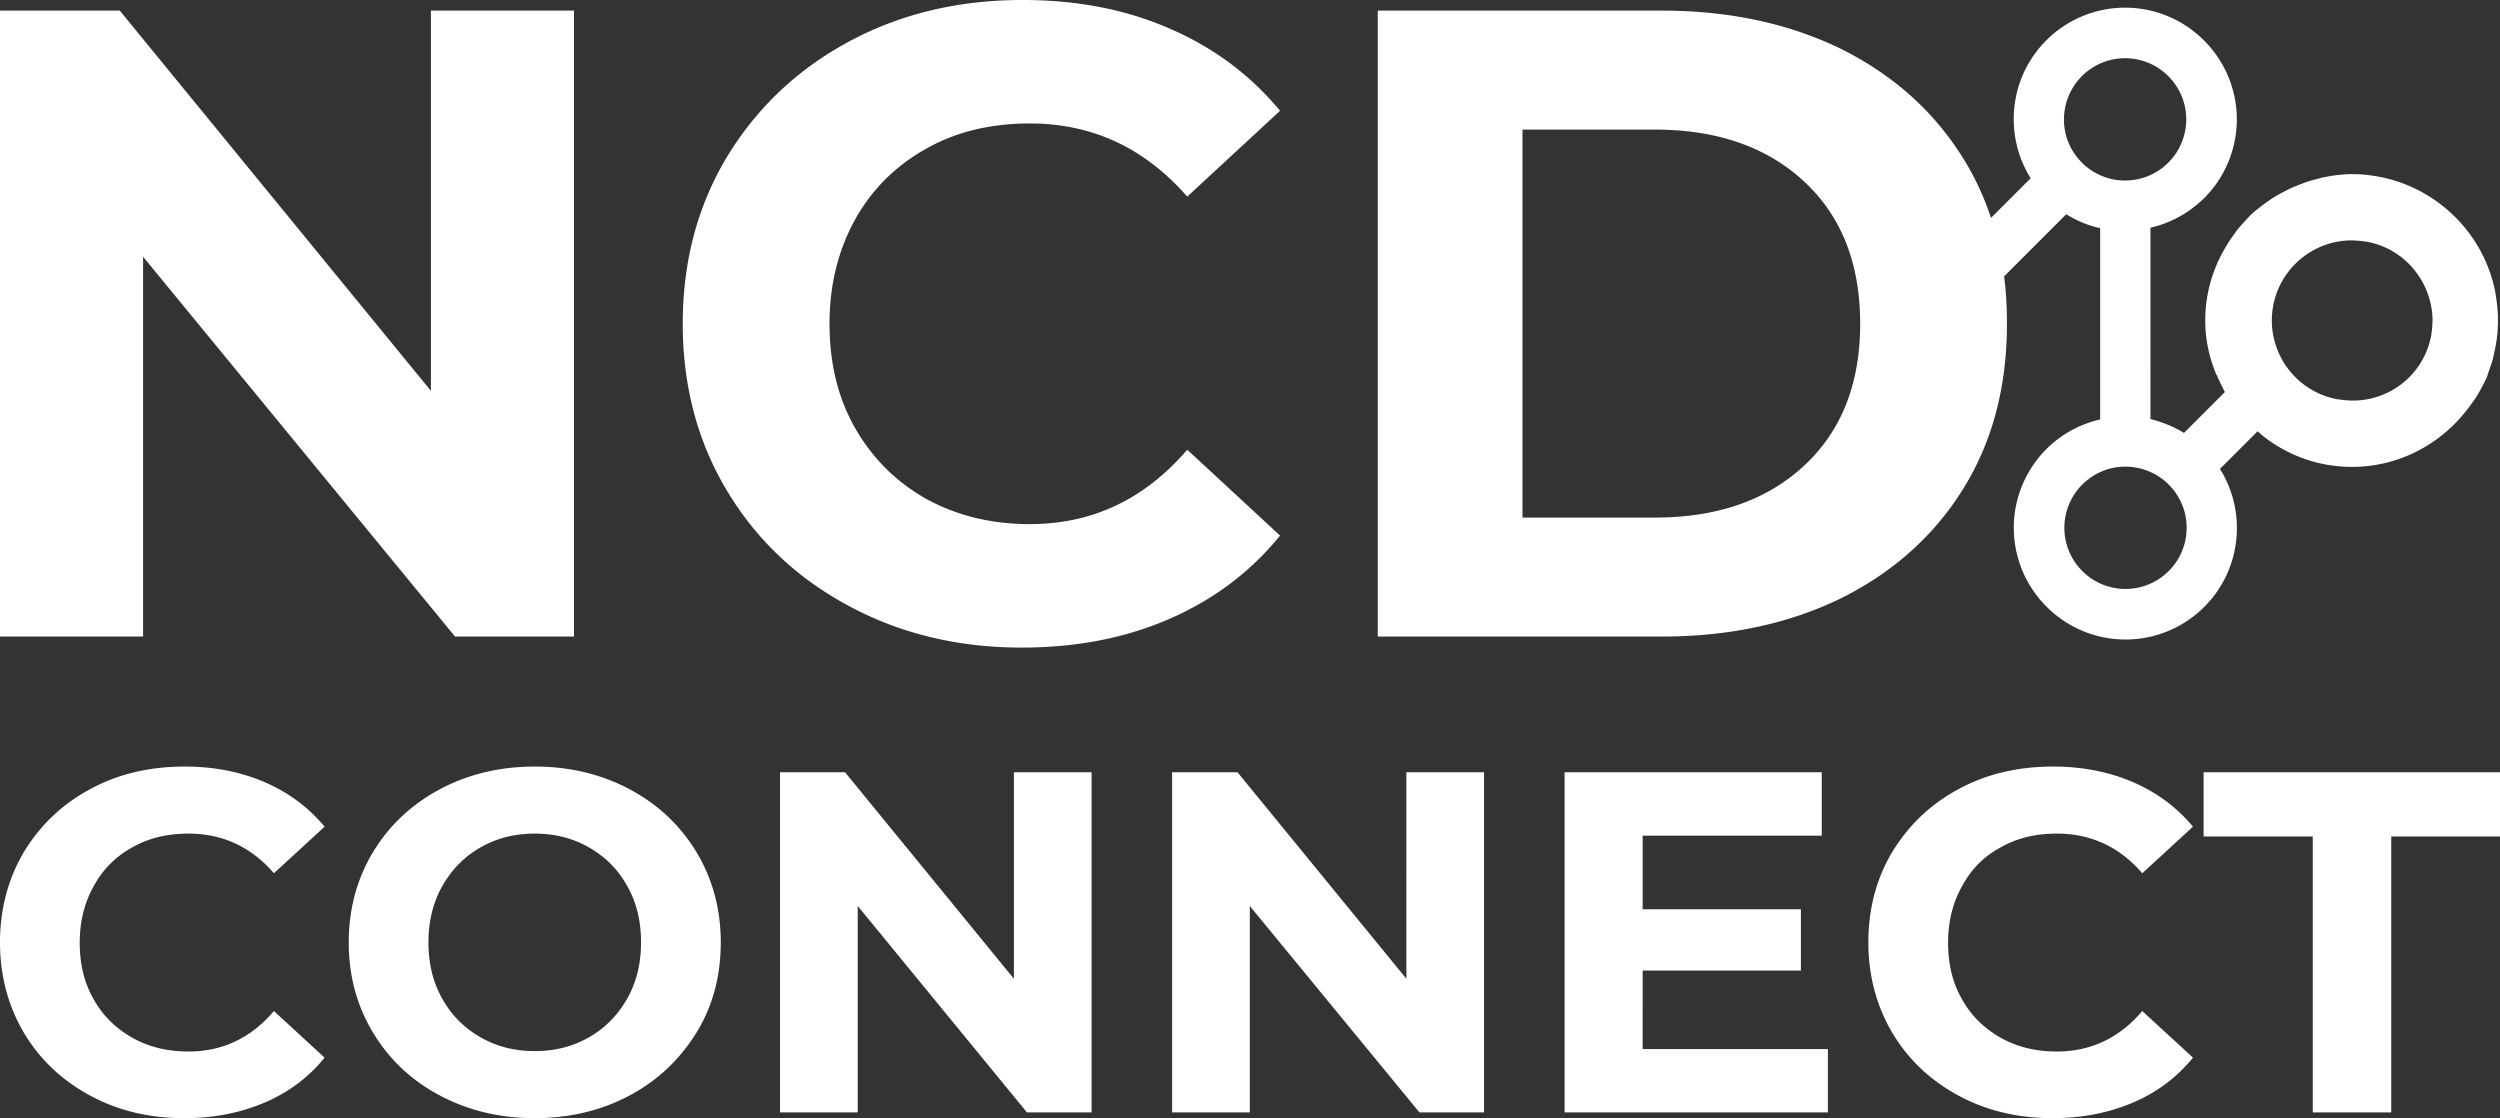 <svg id="Layer_1" xmlns="http://www.w3.org/2000/svg" viewBox="0 0 611.5 273.5"><rect x="0" y="0" width="611.5" height="273.5" fill="#333333" stroke="none"/><style>.st0{fill:#fff}</style><path class="st0" d="M35 62.8l76.3 92.9h29.1V2.6h-35v93l-76.1-93H0v153.1h35zM313.1 131l-22.7-21c-10.4 12.1-23.2 18.2-38.5 18.2-9.5 0-17.9-2.1-25.4-6.2-7.4-4.2-13.2-10-17.4-17.4-4.2-7.4-6.2-15.9-6.2-25.4 0-9.5 2.1-17.9 6.2-25.4 4.1-7.4 9.9-13.2 17.4-17.4 7.4-4.2 15.9-6.2 25.4-6.2 15.3 0 28.1 6 38.5 17.9l22.7-21c-7.3-8.8-16.3-15.5-27-20.1-10.7-4.7-22.7-7-36-7-15.7 0-29.9 3.4-42.5 10.2-12.6 6.8-22.5 16.2-29.8 28.2-7.2 12-10.8 25.6-10.8 40.8 0 15.2 3.6 28.8 10.8 40.8 7.2 12 17.1 21.4 29.8 28.2 12.6 6.8 26.7 10.2 42.3 10.2 13.3 0 25.3-2.3 36.1-7s19.9-11.5 27.1-20.4zM480.3 119.4c7.1-11.5 10.6-24.9 10.6-40.2 0-4-.2-7.8-.7-11.6l15.2-15.2c2.6 1.6 5.4 2.8 8.3 3.4v46.8c-4.8 1.1-9.4 3.5-13.1 7.2a27.22 27.22 0 0 0 0 38.6 27.22 27.22 0 0 0 38.6 0c9.1-9.1 10.4-23.2 3.8-33.7l9.2-9.2c.4.3.8.7 1.2 1l.2.2c6 4.7 13.5 7.5 21.7 7.5 10.9 0 20.6-5 27.1-12.7.3-.4.6-.7.9-1.1.8-1 1.5-2 2.2-3 .9-1.4 1.7-2.9 2.5-4.5.3-.6.5-1.3.7-1.9.5-1.4 1-2.8 1.3-4.3.1-.6.3-1.3.4-1.9.4-2.1.6-4.2.6-6.4 0-2.5-.3-4.9-.7-7.2-3.3-16.3-17.8-28.6-35.1-28.6-2.2 0-4.4.3-6.5.7-.7.1-1.3.3-2 .5-1.4.3-2.8.8-4.1 1.3-.7.3-1.5.6-2.2.9-1.2.6-2.4 1.2-3.6 1.9-1.2.7-2.3 1.5-3.4 2.3-.9.7-1.8 1.4-2.7 2.2-.9.9-1.7 1.8-2.6 2.8-.4.5-.9 1-1.2 1.5-.8 1.1-1.6 2.2-2.3 3.4-.2.3-.4.7-.6 1-2.9 5.1-4.6 11-4.6 17.3 0 4.7 1 9.1 2.7 13.2 0 0 0 .1.1.1.6 1.4 1.3 2.8 2 4.2l-10 10c-2.6-1.6-5.4-2.7-8.2-3.4V55.7c4.8-1.1 9.3-3.5 13.1-7.2a27.22 27.22 0 0 0 0-38.6 27.22 27.22 0 0 0-38.6 0c-9.1 9.1-10.4 23.2-3.8 33.7l-9.7 9.7c-1.7-5.1-3.9-9.9-6.7-14.4-7.1-11.5-17-20.4-29.7-26.8-12.8-6.3-27.5-9.5-44.1-9.5H337v153.1h69.5c16.6 0 31.3-3.2 44.1-9.5 12.7-6.4 22.6-15.3 29.7-26.8zM556 74.9c1.7-9.3 9.7-15.9 18.8-16.1 1.3 0 2.6.1 4 .3 6.7 1.2 11.9 5.6 14.5 11.4 1 2.3 1.6 4.8 1.7 7.4 0 1.3-.1 2.6-.3 4-1.9 10.6-11.9 17.6-22.5 15.8h-.3c-10.7-1.9-17.8-12.1-15.9-22.8zm-23.8 45.7c4.7 6.8 3 16.1-3.8 20.8s-16.1 3-20.8-3.8c-4.7-6.8-3-16.1 3.8-20.8 6.7-4.7 16.1-3 20.8 3.8zM511.3 16.9c6.8-4.7 16.1-3 20.8 3.8 4.7 6.8 3 16.1-3.8 20.8-6.8 4.7-16.1 3-20.8-3.8-4.7-6.7-3-16.1 3.8-20.8zm-69.9 96.9c-9.1 8.5-21.3 12.8-36.6 12.8h-32.4V31.7h32.4c15.3 0 27.5 4.3 36.6 12.8C450.5 53 455 64.6 455 79.2c0 14.5-4.5 26.1-13.6 34.6zM32.3 207.3c4-2.3 8.6-3.4 13.8-3.4 8.3 0 15.3 3.2 20.9 9.7l12.4-11.4c-4-4.8-8.9-8.4-14.7-10.9-5.8-2.5-12.3-3.8-19.5-3.8-8.6 0-16.3 1.8-23.1 5.5-6.9 3.7-12.2 8.8-16.2 15.3-3.9 6.6-5.9 14-5.9 22.2s2 15.6 5.9 22.2c3.9 6.5 9.3 11.6 16.2 15.3 6.8 3.7 14.5 5.5 23 5.5 7.2 0 13.7-1.3 19.6-3.8 5.9-2.5 10.8-6.2 14.7-11L67 247.3c-5.6 6.6-12.6 9.9-20.9 9.9-5.2 0-9.7-1.1-13.8-3.4-4-2.3-7.2-5.4-9.4-9.4-2.3-4-3.4-8.6-3.4-13.8 0-5.1 1.1-9.7 3.4-13.8 2.2-4.1 5.4-7.3 9.4-9.5zM154.1 193.1c-6.9-3.7-14.7-5.6-23.3-5.6-8.6 0-16.4 1.9-23.3 5.6-6.9 3.7-12.4 8.9-16.3 15.4-3.9 6.5-5.9 13.9-5.9 22 0 8.2 2 15.5 5.9 22 3.9 6.5 9.3 11.7 16.3 15.4 6.9 3.7 14.7 5.6 23.3 5.6 8.6 0 16.4-1.9 23.3-5.6 6.9-3.7 12.3-8.9 16.3-15.4s5.9-13.9 5.9-22-2-15.5-5.9-22c-4-6.6-9.4-11.7-16.3-15.4zm-.7 51.2c-2.3 4-5.4 7.2-9.3 9.4-4 2.3-8.4 3.4-13.3 3.4s-9.3-1.1-13.3-3.4-7.1-5.4-9.3-9.4c-2.3-4-3.4-8.6-3.4-13.8 0-5.1 1.1-9.7 3.4-13.8 2.3-4 5.4-7.2 9.3-9.4 4-2.3 8.4-3.4 13.3-3.4s9.3 1.1 13.3 3.4 7.1 5.4 9.3 9.4c2.3 4 3.4 8.6 3.4 13.8 0 5.2-1.1 9.7-3.4 13.8zM248 239.4l-41.3-50.5h-15.9v83.2h19v-50.5l41.4 50.5H267v-83.2h-19zM344 239.4l-41.3-50.5h-16v83.2h19v-50.5l41.5 50.5H363v-83.2h-19zM401.8 237.4h38.7v-15h-38.7v-18h43.8v-15.5h-62.9v83.2h64.4v-15.5h-45.3zM489.3 207.3c4-2.3 8.6-3.4 13.8-3.4 8.3 0 15.3 3.2 20.9 9.7l12.4-11.4c-4-4.8-8.9-8.4-14.7-10.9-5.8-2.5-12.3-3.8-19.5-3.8-8.6 0-16.3 1.8-23.1 5.5-6.9 3.7-12.2 8.8-16.2 15.3-3.9 6.5-5.9 13.9-5.9 22.2 0 8.2 2 15.6 5.9 22.2 3.9 6.5 9.3 11.6 16.2 15.3 6.8 3.7 14.5 5.5 23 5.5 7.2 0 13.7-1.3 19.6-3.8 5.9-2.5 10.8-6.2 14.7-11L524 247.3c-5.6 6.6-12.6 9.9-20.9 9.9-5.2 0-9.7-1.1-13.8-3.4-4-2.3-7.2-5.4-9.4-9.4-2.3-4-3.4-8.6-3.4-13.8 0-5.1 1.1-9.7 3.4-13.8 2.2-4.1 5.3-7.3 9.4-9.5zM539 188.9v15.7h26.7v67.5h19.2v-67.5h26.6v-15.7z"/></svg>